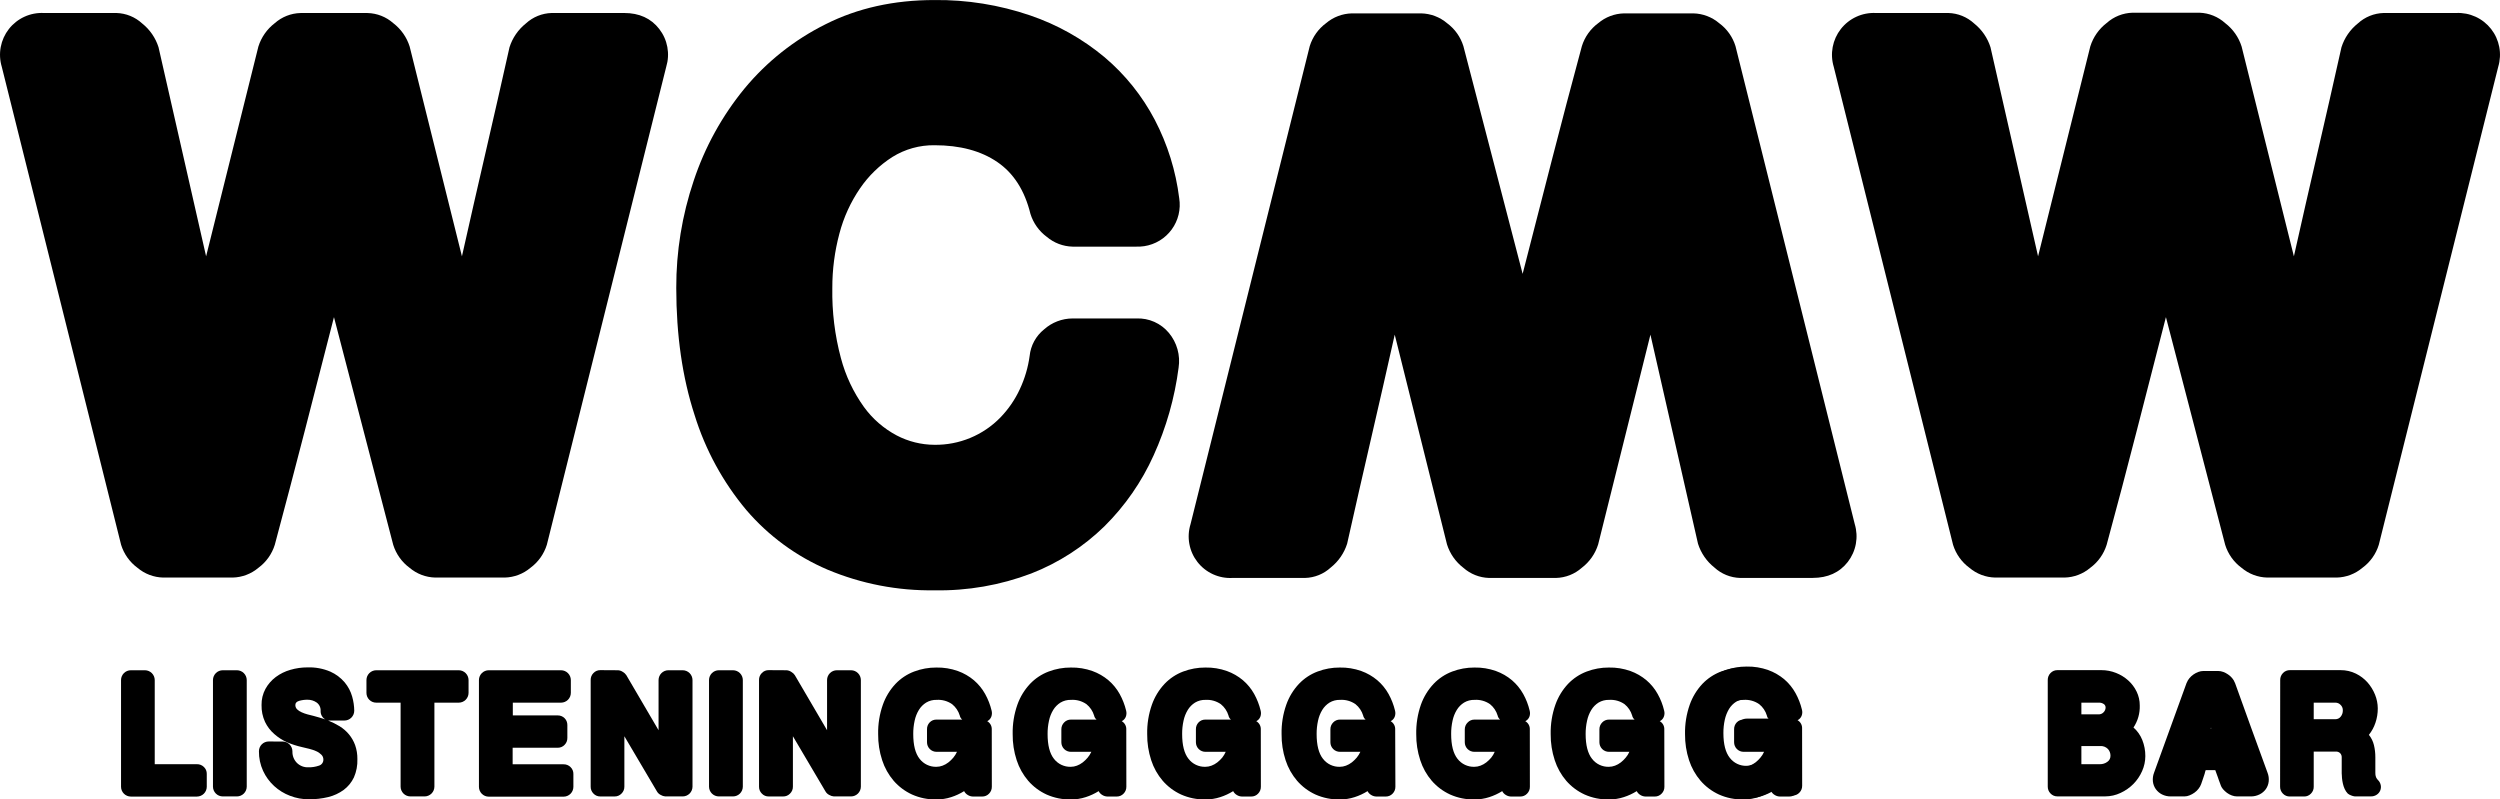 <svg width="4022" height="1286" viewBox="0 0 4022 1286" fill="none" xmlns="http://www.w3.org/2000/svg">
<g clip-path="url(#clip0_1_285)">
<path d="M187.319 20.91C202.688 21.348 217.381 27.32 228.696 37.728C241.089 47.59 250.263 60.92 255.048 76.016L331.579 412.372C345.67 355.528 359.687 299.282 373.629 243.634C387.571 187.985 401.587 131.739 415.679 74.895C420.38 59.943 429.583 46.807 442.03 37.279C453.471 27.14 468.124 21.363 483.407 20.966H591.336C606.621 21.354 621.277 27.132 632.713 37.279C645.16 46.807 654.363 59.943 659.064 74.895L743.164 412.372C755.723 356.313 768.488 300.253 781.458 244.194C794.428 188.135 807.174 132.076 819.695 76.016C824.499 60.929 833.669 47.604 846.047 37.728C857.382 27.317 872.094 21.345 887.48 20.91H1004.15C1028.49 20.91 1047.31 29.487 1060.61 46.641C1067.21 55.144 1071.68 65.105 1073.63 75.689C1075.58 86.272 1074.96 97.17 1071.83 107.466L879.743 876.487C875.125 891.312 865.893 904.275 853.391 913.486C841.781 923.3 827.158 928.84 811.958 929.183H700.329C685.146 928.841 670.541 923.3 658.952 913.486C646.451 904.275 637.218 891.312 632.601 876.487L537.287 510.196C521.477 572.085 505.797 633.134 490.248 693.341C474.698 753.549 458.645 814.597 442.086 876.487C437.469 891.312 428.236 904.275 415.735 913.486C404.125 923.3 389.501 928.84 374.302 929.183H262.561C247.378 928.841 232.772 923.3 221.184 913.486C208.665 904.291 199.428 891.322 194.832 876.487L2.86 107.466C-0.239 97.157 -0.818 86.256 1.17 75.678C3.159 65.099 7.657 55.152 14.287 46.672C20.917 38.192 29.485 31.427 39.273 26.944C49.06 22.461 59.78 20.392 70.532 20.91H187.319Z" fill="black"/>
<path d="M1339.04 463.33C1338.36 501.427 1343.02 539.43 1352.89 576.234C1360.36 604.424 1372.9 631.018 1389.89 654.717C1403.72 673.816 1421.75 689.486 1442.6 700.517C1461.37 710.346 1482.23 715.518 1503.43 715.597C1523.16 715.852 1542.73 712.086 1560.96 704.53C1579.19 696.974 1595.69 685.786 1609.45 671.647C1622.4 658.274 1633 642.807 1640.79 625.902C1648.68 609.023 1653.97 591.05 1656.49 572.59C1657.34 564.295 1659.82 556.251 1663.81 548.927C1667.79 541.602 1673.2 535.144 1679.7 529.929C1692.31 518.662 1708.6 512.4 1725.51 512.326H1828.39C1838.27 511.938 1848.11 513.829 1857.14 517.854C1866.17 521.879 1874.16 527.928 1880.48 535.535C1886.91 543.235 1891.63 552.216 1894.33 561.881C1897.03 571.547 1897.64 581.675 1896.12 591.594C1889.81 640.26 1876.3 687.719 1856.03 732.415C1836.86 775.055 1810.01 813.802 1776.81 846.72C1743.06 879.67 1703.02 905.485 1659.07 922.624C1609.34 941.518 1556.45 950.709 1503.26 949.701C1444.28 950.596 1385.75 939.278 1331.36 916.457C1281.11 894.975 1236.47 862.235 1200.89 820.764C1163.16 775.819 1134.8 723.785 1117.46 667.722C1097.84 607.515 1088.01 539.365 1087.97 463.274C1087.81 404.629 1097.28 346.355 1116.01 290.78C1133.94 236.746 1161.65 186.466 1197.75 142.447C1233.55 99.212 1278.01 63.959 1328.28 38.961C1379.74 13.025 1438.09 0.056 1503.32 0.056C1555.61 -0.499 1607.61 7.842 1657.11 24.722C1700.86 39.583 1741.5 62.389 1776.98 91.993C1810.21 120.086 1837.69 154.353 1857.88 192.9C1878.4 232.24 1891.69 274.943 1897.13 318.978C1898.52 327.742 1898.17 336.696 1896.09 345.323C1894.01 353.951 1890.24 362.081 1885 369.246C1879.76 376.411 1873.16 382.469 1865.57 387.07C1857.98 391.672 1849.56 394.727 1840.78 396.059C1836.62 396.666 1832.42 396.91 1828.22 396.788H1725.51C1710.33 396.419 1695.73 390.882 1684.13 381.091C1671.63 371.88 1662.4 358.917 1657.78 344.092C1648.55 306.42 1630.76 278.596 1604.4 260.62C1578.05 242.644 1544.41 233.655 1503.48 233.655C1479.57 233.331 1456.07 239.868 1435.76 252.491C1415.16 265.619 1397.45 282.782 1383.67 302.945C1368.47 325.14 1357.22 349.795 1350.42 375.822C1342.79 404.362 1338.96 433.787 1339.04 463.33Z" fill="black"/>
<path d="M3134.52 20.91C3149.91 21.335 3164.62 27.308 3175.95 37.728C3188.35 47.59 3197.52 60.92 3202.3 76.017L3278.84 412.372C3292.96 355.491 3306.98 299.151 3320.89 243.354C3334.79 187.556 3348.79 131.31 3362.88 74.615C3367.58 59.663 3376.78 46.527 3389.23 36.999C3400.69 26.755 3415.41 20.896 3430.78 20.462H3538.65C3553.98 21.012 3568.62 26.97 3579.97 37.28C3592.42 46.807 3601.62 59.944 3606.32 74.895L3690.42 412.372C3702.98 356.313 3715.74 300.254 3728.71 244.195C3741.68 188.135 3754.43 132.076 3766.95 76.017C3771.74 60.92 3780.91 47.59 3793.3 37.728C3804.64 27.317 3819.35 21.345 3834.74 20.91H3951.41C3962.17 20.383 3972.9 22.445 3982.69 26.924C3992.48 31.403 4001.06 38.167 4007.7 46.648C4014.33 55.13 4018.84 65.08 4020.83 75.663C4022.82 86.246 4022.24 97.153 4019.14 107.466L3827 876.487C3822.43 891.333 3813.18 904.309 3800.65 913.486C3789.06 923.309 3774.46 928.851 3759.27 929.183H3647.59C3632.4 928.841 3617.8 923.301 3606.21 913.486C3593.69 904.292 3584.45 891.323 3579.86 876.487L3484.54 510.196C3468.62 572.085 3452.94 633.134 3437.5 693.341C3422.07 753.549 3405.96 814.598 3389.17 876.487C3384.56 891.312 3375.33 904.275 3362.82 913.486C3351.24 923.301 3336.63 928.841 3321.45 929.183H3209.82C3194.63 928.841 3180.03 923.301 3168.44 913.486C3155.92 904.292 3146.68 891.323 3142.09 876.487L2950.12 107.466C2947.02 97.158 2946.44 86.257 2948.43 75.678C2950.42 65.1 2954.91 55.153 2961.54 46.672C2968.17 38.192 2976.74 31.427 2986.53 26.944C2996.32 22.461 3007.04 20.392 3017.79 20.91H3134.52Z" fill="black"/>
<path d="M2799.47 929.799C2784.1 929.361 2769.4 923.389 2758.09 912.981C2745.7 903.141 2736.52 889.829 2731.74 874.749L2655.21 538.393C2640.97 595.312 2626.95 651.558 2613.16 707.131C2599.36 762.705 2585.35 818.951 2571.11 875.87C2566.45 890.843 2557.24 903.992 2544.75 913.486C2533.32 923.633 2518.66 929.411 2503.38 929.799H2395.45C2380.25 929.326 2365.69 923.555 2354.3 913.486C2341.85 903.958 2332.65 890.822 2327.94 875.87L2243.84 538.393C2231.29 594.452 2218.52 650.512 2205.55 706.571C2192.58 762.63 2179.82 818.689 2167.26 874.749C2162.49 889.825 2153.34 903.138 2140.96 912.981C2129.65 923.423 2114.92 929.399 2099.53 929.799H1982.91C1972.13 930.393 1961.37 928.371 1951.55 923.905C1941.72 919.439 1933.12 912.662 1926.49 904.152C1919.85 895.642 1915.37 885.653 1913.43 875.037C1911.49 864.421 1912.15 853.493 1915.35 843.187L2107.1 74.222C2111.72 59.397 2120.95 46.434 2133.45 37.223C2145.06 27.409 2159.68 21.869 2174.88 21.526H2286.51C2301.71 21.869 2316.33 27.409 2327.94 37.223C2340.46 46.417 2349.7 59.386 2354.3 74.222L2449.61 440.57C2465.5 378.68 2481.18 317.613 2496.65 257.368C2512.12 197.123 2528.22 136.074 2544.92 74.222C2549.54 59.397 2558.77 46.434 2571.27 37.223C2582.88 27.409 2597.51 21.869 2612.71 21.526H2724.34C2739.52 21.868 2754.13 27.409 2765.71 37.223C2778.25 46.401 2787.49 59.376 2792.06 74.222L2983.93 843.187C2987.04 853.495 2987.65 864.397 2985.7 874.986C2983.75 885.576 2979.29 895.546 2972.71 904.068C2959.37 921.147 2940.53 929.705 2916.2 929.743L2799.47 929.799Z" fill="black"/>
<path d="M233.238 1078.3C237.388 1078.34 241.355 1080.01 244.29 1082.95C247.224 1085.88 248.892 1089.85 248.936 1094V1229.44H316.777C318.848 1229.38 320.909 1229.74 322.836 1230.51C324.763 1231.27 326.516 1232.41 327.99 1233.87C329.515 1235.3 330.717 1237.04 331.52 1238.97C332.322 1240.9 332.705 1242.99 332.644 1245.08V1265.82C332.6 1269.97 330.932 1273.94 327.997 1276.87C325.063 1279.8 321.095 1281.47 316.945 1281.52H210.418C206.264 1281.49 202.288 1279.82 199.35 1276.89C196.412 1273.95 194.749 1269.97 194.72 1265.82V1094C194.749 1089.84 196.412 1085.87 199.35 1082.93C202.288 1079.99 206.264 1078.33 210.418 1078.3H233.238Z" fill="black"/>
<path d="M381.253 1078.3C385.403 1078.34 389.371 1080.01 392.305 1082.95C395.24 1085.88 396.908 1089.85 396.952 1094V1265.59C396.908 1269.74 395.24 1273.71 392.305 1276.65C389.371 1279.58 385.403 1281.25 381.253 1281.29H358.322C354.167 1281.26 350.191 1279.6 347.254 1276.66C344.316 1273.72 342.652 1269.75 342.623 1265.59V1094C342.652 1089.84 344.316 1085.87 347.254 1082.93C350.191 1079.99 354.167 1078.33 358.322 1078.3H381.253Z" fill="black"/>
<path d="M454.981 1193C459.135 1193.09 463.088 1194.81 465.984 1197.79C468.88 1200.76 470.486 1204.76 470.456 1208.92C470.345 1212.27 470.909 1215.61 472.113 1218.74C473.316 1221.87 475.136 1224.72 477.464 1227.14C479.908 1229.6 482.843 1231.53 486.079 1232.78C489.315 1234.04 492.779 1234.6 496.246 1234.43C501.965 1234.55 507.661 1233.66 513.066 1231.79C515.21 1231.18 517.084 1229.86 518.386 1228.05C519.688 1226.24 520.342 1224.04 520.243 1221.81C520.252 1220.38 519.968 1218.96 519.409 1217.64C518.85 1216.32 518.027 1215.12 516.991 1214.13C514.626 1211.76 511.828 1209.85 508.749 1208.53C505.133 1206.92 501.38 1205.65 497.536 1204.71C493.555 1203.71 489.743 1202.81 486.323 1202.02C477.972 1200.18 469.808 1197.57 461.934 1194.23C454.405 1190.85 447.43 1186.35 441.245 1180.89C435.011 1175.49 429.954 1168.87 426.387 1161.44C422.468 1152.9 420.55 1143.58 420.781 1134.19C420.607 1125.16 422.77 1116.24 427.06 1108.29C431.163 1100.84 436.801 1094.34 443.6 1089.23C450.674 1083.96 458.655 1080.03 467.148 1077.63C476.123 1074.99 485.434 1073.67 494.789 1073.7C507.383 1073.27 519.92 1075.6 531.512 1080.54C540.417 1084.53 548.311 1090.47 554.612 1097.92C560.14 1104.57 564.209 1112.3 566.554 1120.63C568.697 1128.06 569.829 1135.76 569.918 1143.5C569.874 1147.65 568.206 1151.61 565.272 1154.55C562.337 1157.48 558.369 1159.15 554.219 1159.19H531.232C530.114 1159.31 528.986 1159.31 527.868 1159.19C534.282 1161.74 540.471 1164.81 546.37 1168.39C552.025 1171.87 557.08 1176.24 561.34 1181.34C565.635 1186.52 569.01 1192.4 571.32 1198.72C573.84 1205.92 575.073 1213.51 574.964 1221.14C575.345 1231.3 573.429 1241.42 569.357 1250.74C565.586 1258.66 559.949 1265.55 552.93 1270.81C545.497 1276.22 537.078 1280.12 528.148 1282.3C517.871 1284.79 507.325 1285.99 496.751 1285.89C486.434 1285.93 476.201 1284.02 466.587 1280.28C457.165 1276.72 448.507 1271.39 441.077 1264.59C433.593 1257.74 427.55 1249.47 423.304 1240.26C418.731 1230.31 416.433 1219.47 416.576 1208.53C416.59 1204.37 418.251 1200.4 421.193 1197.46C424.136 1194.53 428.12 1192.89 432.274 1192.89L454.981 1193ZM504.6 1151.79L513.963 1154.43C517.047 1155.27 520.187 1156.28 523.383 1157.4C520.974 1156.03 518.992 1154.03 517.655 1151.6C516.319 1149.18 515.682 1146.43 515.814 1143.67C515.965 1141.05 515.453 1138.44 514.326 1136.08C513.198 1133.72 511.492 1131.68 509.366 1130.16C505.083 1127.21 499.989 1125.66 494.789 1125.73C490.24 1125.66 485.706 1126.27 481.333 1127.52C477.184 1128.75 475.165 1130.94 475.165 1134.14C475.124 1135.43 475.352 1136.73 475.834 1137.93C476.317 1139.14 477.043 1140.23 477.969 1141.14C480.03 1143.14 482.444 1144.74 485.089 1145.85C488.17 1147.24 491.357 1148.39 494.62 1149.27L504.6 1151.79Z" fill="black"/>
<path d="M738.118 1078.3C742.268 1078.34 746.235 1080.01 749.17 1082.95C752.105 1085.88 753.773 1089.85 753.816 1094V1114.74C753.787 1118.89 752.124 1122.87 749.186 1125.81C746.248 1128.74 742.272 1130.41 738.118 1130.44H698.871V1265.59C698.827 1269.74 697.159 1273.71 694.225 1276.65C691.29 1279.58 687.322 1281.25 683.172 1281.29H660.185C656.031 1281.26 652.055 1279.6 649.117 1276.66C646.179 1273.72 644.516 1269.75 644.486 1265.59V1130.44H605.24C601.076 1130.44 597.083 1128.78 594.139 1125.84C591.195 1122.89 589.541 1118.9 589.541 1114.74V1094C589.57 1089.84 591.234 1085.87 594.172 1082.93C597.109 1079.99 601.085 1078.33 605.24 1078.3H738.118Z" fill="black"/>
<path d="M902.674 1078.3C906.824 1078.34 910.791 1080.01 913.726 1082.95C916.66 1085.88 918.328 1089.85 918.372 1094V1114.74C918.343 1118.89 916.68 1122.87 913.742 1125.81C910.804 1128.74 906.828 1130.41 902.674 1130.44H825.021V1150.95H897.347C899.378 1150.93 901.393 1151.31 903.274 1152.08C905.155 1152.85 906.864 1153.98 908.3 1155.42C909.736 1156.85 910.871 1158.56 911.638 1160.44C912.405 1162.32 912.788 1164.34 912.766 1166.37V1187.11C912.811 1189.19 912.437 1191.25 911.667 1193.18C910.896 1195.1 909.744 1196.85 908.28 1198.32C906.846 1199.85 905.106 1201.05 903.173 1201.85C901.24 1202.65 899.159 1203.04 897.067 1202.98H824.741V1229.6H906.598C908.669 1229.55 910.731 1229.91 912.658 1230.67C914.585 1231.43 916.338 1232.58 917.812 1234.03C919.336 1235.47 920.539 1237.21 921.341 1239.14C922.143 1241.07 922.526 1243.15 922.465 1245.25V1265.99C922.421 1270.14 920.753 1274.1 917.819 1277.04C914.884 1279.97 910.916 1281.64 906.766 1281.68H786.223C782.069 1281.65 778.093 1279.99 775.155 1277.05C772.217 1274.12 770.554 1270.14 770.524 1265.99V1094C770.554 1089.84 772.217 1085.87 775.155 1082.93C778.093 1079.99 782.069 1078.33 786.223 1078.3H902.674Z" fill="black"/>
<path d="M994.343 1078.3C997.102 1078.48 999.759 1079.41 1002.02 1080.99C1004.28 1082.26 1006.2 1084.05 1007.63 1086.21L1059.49 1174.78V1094C1059.52 1089.84 1061.19 1085.87 1064.12 1082.93C1067.06 1079.99 1071.04 1078.33 1075.19 1078.3H1098.4C1102.55 1078.34 1106.52 1080.01 1109.46 1082.95C1112.39 1085.88 1114.06 1089.85 1114.1 1094V1265.59C1114.06 1269.74 1112.39 1273.71 1109.46 1276.65C1106.52 1279.58 1102.55 1281.25 1098.4 1281.29H1070.37C1067.73 1281.09 1065.17 1280.26 1062.91 1278.88C1060.4 1277.65 1058.31 1275.7 1056.91 1273.28L1004.49 1184.48V1265.48C1004.53 1267.57 1004.14 1269.64 1003.35 1271.56C1002.56 1273.49 1001.38 1275.24 999.894 1276.69C998.453 1278.21 996.711 1279.41 994.78 1280.21C992.849 1281.01 990.771 1281.4 988.68 1281.35H965.693C963.646 1281.38 961.616 1280.98 959.733 1280.18C957.85 1279.38 956.156 1278.19 954.76 1276.69C953.286 1275.23 952.127 1273.48 951.355 1271.55C950.584 1269.63 950.216 1267.56 950.275 1265.48V1094C950.216 1091.92 950.584 1089.86 951.355 1087.93C952.127 1086 953.286 1084.25 954.76 1082.79C956.156 1081.29 957.85 1080.1 959.733 1079.3C961.616 1078.5 963.646 1078.1 965.693 1078.13L994.343 1078.3Z" fill="black"/>
<path d="M1179.36 1078.3C1183.51 1078.34 1187.48 1080.01 1190.42 1082.95C1193.35 1085.88 1195.02 1089.85 1195.06 1094V1265.59C1195.02 1269.74 1193.35 1273.71 1190.42 1276.65C1187.48 1279.58 1183.51 1281.25 1179.36 1281.29H1156.38C1152.22 1281.26 1148.25 1279.6 1145.31 1276.66C1142.37 1273.72 1140.71 1269.75 1140.68 1265.59V1094C1140.71 1089.84 1142.37 1085.87 1145.31 1082.93C1148.25 1079.99 1152.22 1078.33 1156.38 1078.3H1179.36Z" fill="black"/>
<path d="M1265.43 1078.3C1268.18 1078.48 1270.84 1079.41 1273.11 1080.99C1275.36 1082.26 1277.29 1084.04 1278.71 1086.2L1330.58 1174.78V1094C1330.6 1089.84 1332.27 1085.87 1335.21 1082.93C1338.14 1079.99 1342.12 1078.33 1346.27 1078.3H1369.26C1373.41 1078.34 1377.38 1080.01 1380.31 1082.95C1383.25 1085.88 1384.92 1089.85 1384.96 1094V1265.59C1384.92 1269.74 1383.25 1273.71 1380.31 1276.64C1377.38 1279.58 1373.41 1281.25 1369.26 1281.29H1341.51C1338.87 1281.09 1336.31 1280.26 1334.05 1278.88C1331.54 1277.65 1329.45 1275.7 1328.05 1273.27L1275.63 1184.48V1265.48C1275.67 1267.57 1275.28 1269.63 1274.49 1271.56C1273.7 1273.49 1272.52 1275.24 1271.03 1276.69C1269.59 1278.21 1267.85 1279.41 1265.92 1280.21C1263.99 1281.01 1261.91 1281.4 1259.82 1281.35H1236.83C1234.74 1281.42 1232.65 1281.04 1230.72 1280.24C1228.79 1279.44 1227.05 1278.23 1225.62 1276.69C1224.14 1275.23 1222.99 1273.48 1222.21 1271.55C1221.44 1269.62 1221.07 1267.56 1221.13 1265.48V1094C1221.07 1091.92 1221.44 1089.85 1222.21 1087.93C1222.99 1086 1224.14 1084.25 1225.62 1082.78C1227.05 1081.25 1228.79 1080.04 1230.72 1079.24C1232.65 1078.44 1234.74 1078.06 1236.83 1078.13L1265.43 1078.3Z" fill="black"/>
<path d="M1595.66 1265.59C1595.7 1267.67 1595.33 1269.73 1594.56 1271.66C1593.79 1273.58 1592.64 1275.34 1591.17 1276.81C1589.77 1278.3 1588.08 1279.48 1586.19 1280.28C1584.31 1281.08 1582.28 1281.48 1580.24 1281.46H1565.1C1562.26 1281.38 1559.49 1280.55 1557.08 1279.05C1554.51 1277.59 1552.42 1275.41 1551.08 1272.77C1544.59 1276.83 1537.63 1280.07 1530.34 1282.41C1522.65 1284.93 1514.6 1286.19 1506.51 1286.17C1493 1286.42 1479.61 1283.71 1467.27 1278.21C1456.01 1273.05 1445.98 1265.56 1437.83 1256.23C1429.48 1246.49 1423.16 1235.19 1419.22 1222.99C1414.79 1209.46 1412.62 1195.29 1412.77 1181.06C1412.44 1164.96 1415 1148.93 1420.34 1133.74C1424.74 1121.23 1431.71 1109.77 1440.8 1100.11C1449.14 1091.38 1459.34 1084.64 1470.63 1080.38C1482.06 1076.05 1494.18 1073.86 1506.4 1073.93C1518.17 1073.7 1529.89 1075.6 1540.99 1079.53C1550.47 1082.93 1559.26 1088 1566.95 1094.5C1574.18 1100.71 1580.25 1108.15 1584.89 1116.48C1589.53 1124.85 1593.02 1133.8 1595.27 1143.11C1596.19 1146.5 1596 1150.1 1594.7 1153.36C1593.45 1156.36 1591.16 1158.81 1588.26 1160.26C1590.56 1161.58 1592.46 1163.51 1593.74 1165.83C1595.03 1168.15 1595.65 1170.78 1595.55 1173.43L1595.66 1265.59ZM1495.58 1162.28C1497.01 1160.75 1498.75 1159.55 1500.68 1158.76C1502.62 1157.97 1504.7 1157.6 1506.79 1157.68H1548C1545.98 1156.04 1544.59 1153.74 1544.08 1151.18C1541.9 1143.97 1537.6 1137.58 1531.74 1132.85C1524.44 1127.79 1515.65 1125.36 1506.79 1125.95C1500.88 1125.78 1495.05 1127.3 1489.97 1130.32C1485.22 1133.29 1481.23 1137.32 1478.31 1142.1C1475.05 1147.46 1472.74 1153.33 1471.47 1159.47C1469.92 1166.51 1469.17 1173.69 1469.23 1180.89C1469.23 1198.83 1472.59 1212.11 1479.43 1220.75C1482.6 1224.88 1486.71 1228.21 1491.42 1230.45C1496.13 1232.69 1501.3 1233.79 1506.51 1233.64C1509.9 1233.63 1513.27 1233 1516.44 1231.79C1519.76 1230.54 1522.87 1228.8 1525.69 1226.63C1528.61 1224.33 1531.3 1221.74 1533.7 1218.9C1536.07 1216.05 1538.05 1212.9 1539.59 1209.54H1506.79C1504.76 1209.55 1502.75 1209.16 1500.87 1208.39C1499 1207.62 1497.29 1206.49 1495.86 1205.05C1494.42 1203.62 1493.29 1201.91 1492.52 1200.04C1491.75 1198.16 1491.36 1196.15 1491.37 1194.12V1173.38C1491.3 1171.34 1491.63 1169.31 1492.35 1167.4C1493.07 1165.5 1494.17 1163.75 1495.58 1162.28Z" fill="black"/>
<path d="M1812.08 1265.59C1812.12 1267.67 1811.75 1269.73 1810.98 1271.66C1810.21 1273.58 1809.05 1275.34 1807.59 1276.81C1806.19 1278.3 1804.49 1279.48 1802.61 1280.28C1800.73 1281.08 1798.7 1281.48 1796.66 1281.46H1781.52C1778.68 1281.38 1775.91 1280.55 1773.5 1279.05C1770.93 1277.59 1768.84 1275.41 1767.5 1272.77C1761.01 1276.83 1754.04 1280.07 1746.76 1282.41C1739.07 1284.93 1731.02 1286.19 1722.93 1286.17C1709.42 1286.42 1696.02 1283.71 1683.68 1278.21C1672.43 1273.05 1662.39 1265.56 1654.25 1256.23C1645.9 1246.49 1639.58 1235.19 1635.63 1222.99C1631.21 1209.46 1629.03 1195.29 1629.19 1181.06C1628.86 1164.96 1631.42 1148.93 1636.76 1133.74C1641.16 1121.23 1648.13 1109.77 1657.22 1100.11C1665.56 1091.38 1675.75 1084.64 1687.05 1080.38C1698.47 1076.05 1710.6 1073.86 1722.82 1073.93C1734.59 1073.7 1746.31 1075.6 1757.41 1079.53C1766.89 1082.93 1775.68 1088 1783.37 1094.5C1790.6 1100.71 1796.67 1108.15 1801.31 1116.48C1805.95 1124.85 1809.44 1133.8 1811.68 1143.11C1812.61 1146.5 1812.41 1150.1 1811.12 1153.36C1809.87 1156.36 1807.58 1158.81 1804.67 1160.26C1806.98 1161.58 1808.88 1163.51 1810.16 1165.83C1811.45 1168.15 1812.07 1170.78 1811.96 1173.43L1812.08 1265.59ZM1712 1162.28C1713.4 1160.79 1715.09 1159.61 1716.97 1158.82C1718.86 1158.03 1720.89 1157.64 1722.93 1157.68H1764.14C1762.11 1156.04 1760.73 1153.74 1760.21 1151.18C1758.04 1143.97 1753.74 1137.58 1747.88 1132.85C1740.58 1127.79 1731.79 1125.36 1722.93 1125.95C1717.02 1125.78 1711.19 1127.3 1706.11 1130.32C1701.36 1133.29 1697.37 1137.32 1694.45 1142.1C1691.19 1147.46 1688.88 1153.33 1687.61 1159.47C1686.06 1166.51 1685.31 1173.69 1685.37 1180.89C1685.37 1198.83 1688.73 1212.11 1695.57 1220.75C1698.74 1224.88 1702.85 1228.21 1707.56 1230.45C1712.27 1232.69 1717.44 1233.79 1722.65 1233.64C1726.04 1233.63 1729.4 1233 1732.57 1231.79C1735.89 1230.54 1739.01 1228.8 1741.82 1226.63C1744.75 1224.33 1747.44 1221.74 1749.84 1218.9C1752.21 1216.05 1754.18 1212.9 1755.73 1209.54H1722.93C1720.9 1209.55 1718.89 1209.16 1717.01 1208.39C1715.13 1207.62 1713.43 1206.49 1711.99 1205.05C1710.56 1203.62 1709.42 1201.91 1708.65 1200.04C1707.88 1198.16 1707.5 1196.15 1707.51 1194.12V1173.38C1707.47 1171.32 1707.85 1169.28 1708.62 1167.37C1709.39 1165.46 1710.54 1163.73 1712 1162.28Z" fill="black"/>
<path d="M2028.49 1265.59C2028.54 1267.67 2028.16 1269.73 2027.39 1271.66C2026.62 1273.58 2025.47 1275.34 2024.01 1276.81C2022.61 1278.3 2020.91 1279.48 2019.03 1280.28C2017.15 1281.08 2015.12 1281.48 2013.07 1281.46H1997.94C1995.1 1281.38 1992.33 1280.55 1989.92 1279.05C1987.34 1277.59 1985.26 1275.41 1983.92 1272.77C1977.43 1276.83 1970.46 1280.07 1963.18 1282.41C1955.48 1284.93 1947.44 1286.19 1939.35 1286.17C1925.84 1286.42 1912.44 1283.71 1900.1 1278.21C1888.84 1273.05 1878.81 1265.56 1870.67 1256.23C1862.32 1246.49 1855.99 1235.19 1852.05 1222.99C1847.63 1209.46 1845.45 1195.29 1845.6 1181.06C1845.27 1164.96 1847.84 1148.93 1853.17 1133.74C1857.58 1121.23 1864.55 1109.77 1873.64 1100.11C1881.98 1091.38 1892.17 1084.64 1903.46 1080.38C1914.89 1076.05 1927.02 1073.86 1939.23 1073.93C1951.01 1073.7 1962.73 1075.6 1973.83 1079.53C1983.31 1082.93 1992.1 1088 1999.79 1094.5C2007.02 1100.71 2013.09 1108.15 2017.73 1116.48C2022.37 1124.85 2025.85 1133.8 2028.1 1143.11C2029.03 1146.5 2028.83 1150.1 2027.54 1153.36C2026.29 1156.36 2024 1158.81 2021.09 1160.26C2023.4 1161.58 2025.29 1163.51 2026.58 1165.83C2027.86 1168.15 2028.49 1170.78 2028.38 1173.43L2028.49 1265.59ZM1928.19 1162.28C1929.59 1160.79 1931.28 1159.61 1933.17 1158.82C1935.05 1158.03 1937.08 1157.64 1939.12 1157.68H1980.33C1978.31 1156.04 1976.92 1153.74 1976.41 1151.18C1974.23 1143.97 1969.93 1137.58 1964.07 1132.85C1956.85 1127.85 1948.17 1125.43 1939.4 1125.95C1933.49 1125.78 1927.66 1127.3 1922.58 1130.32C1917.83 1133.29 1913.84 1137.32 1910.92 1142.1C1907.67 1147.46 1905.35 1153.33 1904.08 1159.47C1902.53 1166.51 1901.78 1173.69 1901.84 1180.89C1901.84 1198.83 1905.2 1212.11 1912.04 1220.75C1915.21 1224.88 1919.32 1228.21 1924.03 1230.45C1928.74 1232.69 1933.91 1233.79 1939.12 1233.64C1942.52 1233.63 1945.88 1233 1949.05 1231.79C1952.37 1230.54 1955.49 1228.8 1958.3 1226.63C1961.23 1224.33 1963.91 1221.74 1966.31 1218.9C1968.58 1216.03 1970.46 1212.89 1971.92 1209.54H1939.4C1937.37 1209.55 1935.36 1209.16 1933.48 1208.39C1931.61 1207.62 1929.9 1206.49 1928.47 1205.05C1927.03 1203.62 1925.9 1201.91 1925.13 1200.04C1924.36 1198.16 1923.97 1196.15 1923.98 1194.12V1173.38C1923.91 1171.34 1924.24 1169.31 1924.96 1167.4C1925.68 1165.5 1926.78 1163.75 1928.19 1162.28Z" fill="black"/>
<path d="M2244.91 1265.59C2244.96 1267.67 2244.58 1269.73 2243.81 1271.66C2243.04 1273.58 2241.89 1275.34 2240.43 1276.81C2239.02 1278.3 2237.33 1279.48 2235.45 1280.28C2233.56 1281.08 2231.54 1281.48 2229.49 1281.46H2214.13C2211.29 1281.38 2208.52 1280.55 2206.11 1279.05C2203.54 1277.59 2201.45 1275.41 2200.11 1272.77C2193.62 1276.83 2186.65 1280.07 2179.37 1282.41C2171.68 1284.93 2163.63 1286.19 2155.54 1286.17C2142.03 1286.42 2128.63 1283.71 2116.29 1278.21C2105.04 1273.05 2095 1265.56 2086.86 1256.23C2078.51 1246.49 2072.19 1235.19 2068.24 1222.99C2063.82 1209.46 2061.64 1195.29 2061.8 1181.06C2061.47 1164.96 2064.03 1148.93 2069.37 1133.74C2073.77 1121.23 2080.74 1109.77 2089.83 1100.11C2098.17 1091.38 2108.36 1084.64 2119.66 1080.38C2131.08 1076.05 2143.21 1073.86 2155.43 1073.93C2167.2 1073.7 2178.92 1075.6 2190.02 1079.53C2199.5 1082.93 2208.29 1088 2215.98 1094.5C2223.21 1100.71 2229.28 1108.15 2233.92 1116.48C2238.56 1124.85 2242.05 1133.8 2244.29 1143.11C2245.22 1146.5 2245.02 1150.1 2243.73 1153.36C2242.48 1156.36 2240.19 1158.81 2237.29 1160.26C2239.59 1161.58 2241.49 1163.51 2242.77 1165.83C2244.06 1168.15 2244.68 1170.78 2244.57 1173.43L2244.91 1265.59ZM2144.83 1162.28C2146.23 1160.79 2147.93 1159.61 2149.81 1158.82C2151.69 1158.03 2153.72 1157.64 2155.76 1157.68H2196.97C2194.95 1156.04 2193.56 1153.74 2193.05 1151.18C2190.87 1143.97 2186.57 1137.58 2180.71 1132.85C2173.42 1127.79 2164.62 1125.36 2155.76 1125.95C2149.86 1125.78 2144.02 1127.3 2138.94 1130.32C2134.19 1133.29 2130.2 1137.32 2127.28 1142.1C2124.03 1147.46 2121.71 1153.33 2120.44 1159.47C2118.9 1166.51 2118.14 1173.69 2118.2 1180.89C2118.2 1198.83 2121.56 1212.11 2128.4 1220.75C2131.58 1224.88 2135.69 1228.21 2140.39 1230.45C2145.1 1232.69 2150.27 1233.79 2155.48 1233.64C2158.88 1233.63 2162.24 1233 2165.41 1231.79C2168.73 1230.54 2171.85 1228.8 2174.66 1226.63C2177.59 1224.33 2180.27 1221.74 2182.68 1218.9C2185.04 1216.05 2187.02 1212.9 2188.56 1209.54H2155.76C2153.74 1209.55 2151.72 1209.16 2149.85 1208.39C2147.97 1207.62 2146.26 1206.49 2144.83 1205.05C2143.39 1203.62 2142.26 1201.91 2141.49 1200.04C2140.72 1198.16 2140.33 1196.15 2140.35 1194.12V1173.38C2140.31 1171.32 2140.68 1169.28 2141.45 1167.37C2142.22 1165.46 2143.37 1163.73 2144.83 1162.28Z" fill="black"/>
<path d="M2461.27 1265.59C2461.33 1267.67 2460.96 1269.74 2460.19 1271.67C2459.42 1273.59 2458.26 1275.34 2456.79 1276.81C2455.39 1278.3 2453.7 1279.49 2451.81 1280.29C2449.93 1281.09 2447.9 1281.49 2445.85 1281.46H2430.77C2427.93 1281.38 2425.16 1280.55 2422.75 1279.05C2420.18 1277.59 2418.09 1275.41 2416.76 1272.77C2410.26 1276.82 2403.29 1280.06 2396.01 1282.41C2388.32 1284.93 2380.27 1286.19 2372.18 1286.17C2358.67 1286.43 2345.27 1283.71 2332.94 1278.21C2321.68 1273.05 2311.65 1265.56 2303.5 1256.23C2295.15 1246.49 2288.83 1235.19 2284.89 1222.99C2280.46 1209.46 2278.29 1195.29 2278.44 1181.06C2278.11 1164.97 2280.66 1148.94 2285.95 1133.74C2290.39 1121.23 2297.38 1109.78 2306.47 1100.11C2314.81 1091.38 2325.01 1084.64 2336.3 1080.38C2347.73 1076.05 2359.85 1073.86 2372.07 1073.93C2383.84 1073.7 2395.56 1075.6 2406.66 1079.53C2416.14 1082.93 2424.93 1088 2432.62 1094.5C2439.84 1100.73 2445.91 1108.16 2450.56 1116.48C2455.21 1124.84 2458.68 1133.8 2460.88 1143.11C2461.85 1146.49 2461.68 1150.1 2460.38 1153.36C2459.12 1156.38 2456.8 1158.83 2453.87 1160.26C2456.18 1161.57 2458.09 1163.49 2459.37 1165.82C2460.66 1168.14 2461.28 1170.78 2461.16 1173.43L2461.27 1265.59ZM2361.25 1162.28C2362.65 1160.79 2364.34 1159.61 2366.23 1158.82C2368.11 1158.03 2370.14 1157.64 2372.18 1157.68H2413.34C2411.34 1156.01 2409.96 1153.72 2409.41 1151.18C2407.27 1143.96 2402.99 1137.57 2397.13 1132.85C2389.83 1127.79 2381.04 1125.36 2372.18 1125.95C2366.27 1125.78 2360.44 1127.3 2355.36 1130.32C2350.61 1133.29 2346.62 1137.32 2343.7 1142.1C2340.44 1147.46 2338.13 1153.33 2336.86 1159.47C2335.31 1166.51 2334.56 1173.69 2334.62 1180.89C2334.62 1198.83 2337.98 1212.11 2344.82 1220.75C2347.99 1224.88 2352.1 1228.21 2356.81 1230.45C2361.52 1232.69 2366.69 1233.79 2371.9 1233.64C2375.29 1233.63 2378.66 1233 2381.83 1231.79C2385.15 1230.54 2388.26 1228.8 2391.08 1226.63C2394 1224.33 2396.69 1221.74 2399.09 1218.9C2401.38 1216.05 2403.27 1212.9 2404.7 1209.54H2371.96C2369.93 1209.55 2367.92 1209.16 2366.04 1208.39C2364.16 1207.62 2362.46 1206.49 2361.02 1205.05C2359.59 1203.62 2358.45 1201.91 2357.68 1200.04C2356.91 1198.16 2356.52 1196.15 2356.54 1194.12V1173.38C2356.53 1171.3 2356.94 1169.25 2357.75 1167.34C2358.56 1165.43 2359.75 1163.71 2361.25 1162.28Z" fill="black"/>
<path d="M2677.69 1265.59C2677.75 1267.67 2677.38 1269.74 2676.61 1271.67C2675.84 1273.59 2674.68 1275.34 2673.2 1276.81C2671.81 1278.3 2670.11 1279.49 2668.23 1280.29C2666.35 1281.09 2664.32 1281.49 2662.27 1281.46H2647.19C2644.35 1281.38 2641.58 1280.55 2639.17 1279.05C2636.6 1277.59 2634.51 1275.41 2633.17 1272.77C2626.66 1276.83 2619.67 1280.07 2612.37 1282.41C2604.68 1284.93 2596.64 1286.2 2588.54 1286.17C2575.03 1286.43 2561.63 1283.72 2549.3 1278.21C2538.04 1273.05 2528.01 1265.56 2519.86 1256.23C2511.52 1246.49 2505.19 1235.19 2501.25 1222.99C2496.81 1209.46 2494.61 1195.3 2494.74 1181.06C2494.41 1164.96 2496.98 1148.93 2502.31 1133.74C2506.73 1121.24 2513.7 1109.78 2522.78 1100.11C2531.15 1091.39 2541.36 1084.65 2552.66 1080.37C2564.07 1076.05 2576.17 1073.86 2588.37 1073.93C2600.17 1073.7 2611.9 1075.6 2623.02 1079.53C2632.48 1082.94 2641.26 1088 2648.93 1094.5C2656.17 1100.7 2662.25 1108.14 2666.87 1116.48C2671.56 1124.82 2675.05 1133.79 2677.24 1143.1C2678.22 1146.49 2678.03 1150.11 2676.68 1153.36C2675.46 1156.38 2673.16 1158.84 2670.23 1160.26C2672.54 1161.57 2674.45 1163.49 2675.73 1165.82C2677.02 1168.14 2677.64 1170.78 2677.52 1173.43L2677.69 1265.59ZM2577.61 1162.28C2579.01 1160.8 2580.71 1159.62 2582.59 1158.83C2584.48 1158.04 2586.5 1157.65 2588.54 1157.68H2629.75C2627.73 1156.04 2626.34 1153.74 2625.83 1151.18C2623.69 1143.96 2619.41 1137.57 2613.55 1132.85C2606.24 1127.78 2597.42 1125.35 2588.54 1125.95C2582.64 1125.79 2576.8 1127.31 2571.72 1130.32C2567 1133.31 2563.03 1137.33 2560.12 1142.1C2556.86 1147.46 2554.55 1153.33 2553.28 1159.47C2551.71 1166.5 2550.94 1173.69 2550.98 1180.89C2550.98 1198.83 2554.4 1212.11 2561.24 1220.75C2564.41 1224.88 2568.52 1228.21 2573.23 1230.45C2577.93 1232.69 2583.11 1233.79 2588.32 1233.64C2591.71 1233.63 2595.07 1233 2598.24 1231.79C2601.56 1230.54 2604.68 1228.8 2607.49 1226.63C2610.42 1224.35 2613.08 1221.75 2615.45 1218.9C2617.86 1216.08 2619.84 1212.92 2621.34 1209.54H2588.54C2586.51 1209.55 2584.5 1209.16 2582.62 1208.39C2580.75 1207.62 2579.04 1206.49 2577.61 1205.05C2576.17 1203.62 2575.04 1201.91 2574.27 1200.04C2573.5 1198.16 2573.11 1196.15 2573.12 1194.12V1173.38C2573.1 1171.32 2573.48 1169.28 2574.25 1167.38C2575.02 1165.47 2576.16 1163.74 2577.61 1162.28Z" fill="black"/>
<path d="M2894.11 1265.59C2894.17 1267.67 2893.8 1269.74 2893.03 1271.67C2892.25 1273.59 2891.1 1275.34 2889.62 1276.81C2888.19 1278.34 2886.45 1279.55 2884.52 1280.35C2882.59 1281.15 2880.5 1281.53 2878.41 1281.46H2863.27C2860.45 1281.38 2857.7 1280.54 2855.31 1279.05C2852.73 1277.58 2850.63 1275.4 2849.25 1272.77C2842.77 1276.84 2835.8 1280.08 2828.51 1282.41C2820.82 1284.93 2812.77 1286.2 2804.68 1286.17C2791.17 1286.43 2777.77 1283.72 2765.43 1278.21C2754.18 1273.05 2744.14 1265.56 2736 1256.23C2727.65 1246.48 2721.31 1235.19 2717.33 1222.99C2712.93 1209.45 2710.76 1195.29 2710.88 1181.06C2710.55 1164.96 2713.12 1148.93 2718.45 1133.74C2722.87 1121.24 2729.84 1109.78 2738.91 1100.11C2747.29 1091.39 2757.49 1084.65 2768.8 1080.37C2780.21 1076.05 2792.31 1073.86 2804.51 1073.93C2816.3 1073.7 2828.04 1075.6 2839.16 1079.53C2848.62 1082.94 2857.39 1088 2865.06 1094.5C2872.31 1100.7 2878.38 1108.14 2883.01 1116.48C2887.67 1124.83 2891.16 1133.79 2893.38 1143.1C2894.36 1146.49 2894.16 1150.11 2892.82 1153.36C2891.6 1156.38 2889.3 1158.84 2886.37 1160.26C2888.68 1161.57 2890.59 1163.49 2891.87 1165.82C2893.16 1168.14 2893.78 1170.78 2893.66 1173.43L2894.11 1265.59ZM2794.03 1162.28C2795.46 1160.76 2797.21 1159.57 2799.14 1158.77C2801.07 1157.98 2803.15 1157.61 2805.24 1157.68H2846.45C2844.42 1156.04 2843.04 1153.74 2842.53 1151.18C2840.39 1143.95 2836.08 1137.55 2830.19 1132.85C2822.89 1127.79 2814.1 1125.36 2805.24 1125.95C2799.33 1125.79 2793.5 1127.31 2788.42 1130.32C2783.7 1133.31 2779.73 1137.33 2776.81 1142.1C2773.56 1147.46 2771.23 1153.34 2769.92 1159.47C2768.4 1166.51 2767.65 1173.69 2767.68 1180.89C2767.68 1198.83 2771.1 1212.11 2777.94 1220.75C2781.1 1224.88 2785.2 1228.21 2789.89 1230.45C2794.59 1232.69 2799.76 1233.79 2804.96 1233.64C2808.37 1233.64 2811.75 1233.01 2814.94 1231.79C2818.26 1230.54 2821.38 1228.8 2824.19 1226.63C2827.11 1224.35 2829.78 1221.75 2832.15 1218.9C2834.56 1216.08 2836.54 1212.92 2838.04 1209.54H2805.24C2803.21 1209.55 2801.2 1209.16 2799.32 1208.39C2797.45 1207.62 2795.74 1206.49 2794.31 1205.05C2792.87 1203.62 2791.74 1201.91 2790.97 1200.04C2790.2 1198.16 2789.81 1196.15 2789.82 1194.12V1173.38C2789.76 1171.34 2790.1 1169.31 2790.82 1167.41C2791.54 1165.5 2792.63 1163.76 2794.03 1162.28Z" fill="black"/>
<path d="M3294.42 1094C3294.38 1091.92 3294.75 1089.86 3295.52 1087.93C3296.29 1086.01 3297.44 1084.26 3298.91 1082.78C3300.31 1081.3 3302.01 1080.11 3303.89 1079.31C3305.77 1078.51 3307.8 1078.11 3309.84 1078.13H3380.77C3388.83 1078.11 3396.82 1079.63 3404.31 1082.62C3411.53 1085.44 3418.18 1089.54 3423.94 1094.73C3429.55 1099.77 3434.13 1105.86 3437.39 1112.66C3440.75 1119.56 3442.48 1127.14 3442.44 1134.81C3442.88 1147.44 3439.35 1159.89 3432.35 1170.41C3438.6 1175.9 3443.46 1182.79 3446.53 1190.53C3449.81 1198.75 3451.47 1207.53 3451.41 1216.37C3451.4 1224.68 3449.64 1232.9 3446.25 1240.48C3442.87 1248.19 3438.12 1255.21 3432.23 1261.22C3426.27 1267.22 3419.29 1272.1 3411.6 1275.63C3403.89 1279.3 3395.47 1281.21 3386.93 1281.23H3309.84C3307.8 1281.26 3305.77 1280.85 3303.89 1280.05C3302.01 1279.25 3300.31 1278.07 3298.91 1276.58C3297.44 1275.11 3296.29 1273.36 3295.52 1271.43C3294.75 1269.51 3294.38 1267.44 3294.42 1265.37V1094ZM3348.53 1149.27H3376.28C3377.78 1149.31 3379.28 1149.02 3380.66 1148.43C3382.04 1147.84 3383.28 1146.96 3384.3 1145.85C3385.32 1144.83 3386.14 1143.62 3386.68 1142.28C3387.23 1140.94 3387.51 1139.51 3387.49 1138.06C3387.47 1137.05 3387.22 1136.06 3386.77 1135.15C3386.31 1134.25 3385.66 1133.46 3384.86 1132.85C3382.29 1131.02 3379.15 1130.16 3376 1130.44H3348.53V1149.27ZM3348.53 1229.44H3378.52C3382.7 1229.48 3386.79 1228.18 3390.18 1225.74C3391.84 1224.64 3393.18 1223.13 3394.09 1221.37C3394.99 1219.6 3395.42 1217.63 3395.34 1215.65C3395.38 1211.65 3393.87 1207.8 3391.14 1204.88C3389.54 1203.26 3387.61 1202.01 3385.48 1201.21C3383.35 1200.41 3381.07 1200.07 3378.8 1200.23H3348.53V1229.44Z" fill="black"/>
<path d="M3568.59 1079.48C3571.37 1079.51 3574.12 1080.02 3576.72 1080.99C3579.5 1082 3582.14 1083.38 3584.57 1085.08C3587.06 1086.75 3589.29 1088.77 3591.18 1091.08C3593.07 1093.28 3594.53 1095.81 3595.5 1098.54V1098.2C3604.32 1122.53 3613.01 1146.66 3621.57 1170.57C3630.13 1194.49 3638.91 1218.6 3647.92 1242.89C3649.75 1247.46 3650.43 1252.41 3649.89 1257.3C3649.4 1261.69 3647.82 1265.9 3645.29 1269.52C3642.67 1273.14 3639.21 1276.07 3635.2 1278.04C3630.79 1280.24 3625.93 1281.35 3621.01 1281.29H3598.98C3596.1 1281.26 3593.26 1280.73 3590.57 1279.72C3587.76 1278.7 3585.12 1277.29 3582.72 1275.52C3580.36 1273.75 3578.2 1271.74 3576.27 1269.52C3574.53 1267.45 3573.2 1265.07 3572.34 1262.51V1262.17C3571.22 1259.37 3570.38 1257.19 3569.82 1255.5C3569.26 1253.82 3568.7 1252.14 3568.14 1250.57L3566.35 1245.69C3565.67 1243.96 3564.89 1241.77 3563.93 1238.97H3548.52C3548.18 1239.86 3547.84 1240.87 3547.56 1241.88C3547.28 1242.89 3547.06 1243.9 3546.83 1244.85C3545.94 1247.66 3544.98 1250.46 3544.03 1253.26C3543.08 1256.06 3542.18 1258.87 3541.23 1261.39C3540.26 1264.11 3538.83 1266.65 3537.02 1268.9C3535.18 1271.34 3532.97 1273.48 3530.46 1275.24C3527.97 1277.01 3525.28 1278.48 3522.45 1279.61C3519.87 1280.69 3517.11 1281.26 3514.32 1281.29H3492.45C3487.49 1281.37 3482.59 1280.25 3478.15 1278.04C3474.21 1276.03 3470.81 1273.11 3468.23 1269.52C3465.68 1265.9 3464.08 1261.7 3463.58 1257.3C3463.06 1252.41 3463.73 1247.46 3465.54 1242.89L3517.96 1098.2V1098.54C3518.97 1095.82 3520.45 1093.29 3522.33 1091.08C3524.23 1088.78 3526.43 1086.76 3528.89 1085.08C3531.32 1083.39 3533.96 1082.02 3536.74 1080.99C3539.34 1080.02 3542.1 1079.51 3544.87 1079.48H3568.59ZM3557.09 1170.8L3556.25 1171.7H3557.66L3557.09 1170.8Z" fill="black"/>
<path d="M3668.39 1094C3668.34 1091.92 3668.72 1089.86 3669.49 1087.93C3670.26 1086.01 3671.41 1084.26 3672.87 1082.79C3674.31 1081.26 3676.05 1080.06 3677.98 1079.26C3679.91 1078.45 3681.99 1078.07 3684.09 1078.13H3765.66C3774.17 1078.07 3782.58 1079.99 3790.22 1083.74C3797.36 1087.22 3803.74 1092.08 3809 1098.03C3814.1 1103.89 3818.17 1110.56 3821.06 1117.77C3823.85 1124.74 3825.32 1132.17 3825.37 1139.69C3825.41 1147.54 3824.14 1155.34 3821.62 1162.78C3819.27 1169.83 3815.7 1176.41 3811.08 1182.23C3814.99 1187.07 3817.77 1192.72 3819.21 1198.77C3820.73 1205.12 3821.48 1211.64 3821.45 1218.17V1243.4C3821.36 1245.78 3821.74 1248.16 3822.57 1250.4C3823.28 1251.94 3824.23 1253.36 3825.37 1254.61C3827.82 1256.87 3829.49 1259.86 3830.14 1263.13C3830.73 1266.05 3830.44 1269.08 3829.29 1271.83C3828.14 1274.58 3826.19 1276.92 3823.69 1278.54C3820.87 1280.41 3817.54 1281.35 3814.16 1281.24H3788.37C3786.34 1281.03 3784.35 1280.5 3782.48 1279.67C3780.55 1279.01 3778.75 1278.02 3777.16 1276.75C3775.06 1274.57 3773.35 1272.05 3772.11 1269.29C3770.82 1266.46 3769.84 1263.49 3769.19 1260.44C3768.54 1257.54 3768.07 1254.6 3767.79 1251.64C3767.79 1248.72 3767.34 1246.03 3767.34 1244.24V1217.89C3767.32 1215.72 3766.52 1213.64 3765.1 1212C3764.19 1210.99 3763.06 1210.22 3761.79 1209.73C3760.53 1209.24 3759.16 1209.06 3757.81 1209.2H3722.32V1265.54C3722.38 1267.61 3722.01 1269.68 3721.24 1271.61C3720.47 1273.54 3719.31 1275.29 3717.84 1276.75C3716.44 1278.25 3714.75 1279.43 3712.86 1280.24C3710.98 1281.04 3708.95 1281.44 3706.9 1281.4H3683.92C3681.83 1281.46 3679.74 1281.08 3677.81 1280.28C3675.88 1279.48 3674.14 1278.27 3672.7 1276.75C3671.24 1275.28 3670.09 1273.53 3669.32 1271.6C3668.55 1269.68 3668.17 1267.61 3668.22 1265.54L3668.39 1094ZM3722.32 1157.06H3757.36C3758.96 1157.05 3760.54 1156.68 3761.97 1155.99C3763.41 1155.29 3764.67 1154.28 3765.66 1153.03C3768.04 1150.15 3769.27 1146.5 3769.14 1142.77C3769.19 1141.13 3768.89 1139.49 3768.26 1137.98C3767.63 1136.46 3766.69 1135.09 3765.49 1133.97C3764.45 1132.86 3763.19 1131.97 3761.79 1131.36C3760.4 1130.76 3758.89 1130.44 3757.36 1130.44H3722.32V1157.06Z" fill="black"/>
<path d="M2899.32 1264.02C2899.37 1266.1 2898.99 1268.16 2898.22 1270.09C2897.45 1272.01 2896.3 1273.77 2894.84 1275.24C2893.44 1276.73 2891.75 1277.92 2889.86 1278.72C2887.98 1279.52 2885.95 1279.92 2883.9 1279.89H2868.76C2865.92 1279.83 2863.15 1279 2860.75 1277.48C2858.17 1276.02 2856.09 1273.84 2854.75 1271.2C2848.26 1275.27 2841.29 1278.51 2834 1280.84C2826.32 1283.38 2818.27 1284.67 2810.17 1284.65C2796.66 1284.89 2783.27 1282.15 2770.93 1276.64C2759.67 1271.48 2749.64 1263.99 2741.49 1254.66C2733.18 1244.9 2726.85 1233.61 2722.88 1221.42C2718.46 1207.91 2716.28 1193.76 2716.43 1179.54C2716.1 1163.43 2718.66 1147.38 2724 1132.17C2728.44 1119.67 2735.4 1108.22 2744.46 1098.54C2752.83 1089.81 2763.04 1083.07 2774.35 1078.8C2785.76 1074.48 2797.86 1072.29 2810.06 1072.36C2821.84 1072.13 2833.56 1074.03 2844.66 1077.96C2854.13 1081.37 2862.92 1086.44 2870.62 1092.93C2877.86 1099.15 2883.94 1106.61 2888.56 1114.96C2893.21 1123.33 2896.7 1132.29 2898.93 1141.59C2899.89 1144.96 2899.69 1148.55 2898.37 1151.79C2897.13 1154.8 2894.84 1157.25 2891.92 1158.69C2894.23 1160 2896.14 1161.92 2897.42 1164.25C2898.71 1166.57 2899.33 1169.21 2899.21 1171.86L2899.32 1264.02ZM2799.24 1160.71C2800.64 1159.22 2802.34 1158.04 2804.22 1157.25C2806.1 1156.45 2808.13 1156.07 2810.17 1156.11H2851.38C2849.37 1154.48 2847.98 1152.2 2847.46 1149.66C2845.32 1142.42 2841.01 1136.01 2835.12 1131.28C2827.81 1126.27 2819.02 1123.87 2810.17 1124.44C2804.27 1124.27 2798.45 1125.77 2793.35 1128.75C2788.62 1131.73 2784.63 1135.76 2781.69 1140.53C2778.49 1145.91 2776.18 1151.78 2774.85 1157.9C2773.31 1164.96 2772.55 1172.16 2772.61 1179.38C2772.61 1197.31 2776.03 1210.54 2782.87 1219.18C2786.03 1223.32 2790.13 1226.65 2794.83 1228.89C2799.52 1231.13 2804.69 1232.22 2809.89 1232.07C2813.29 1232.06 2816.65 1231.43 2819.82 1230.22C2823.17 1229.01 2826.32 1227.27 2829.13 1225.06C2832.05 1222.78 2834.72 1220.18 2837.09 1217.33C2839.38 1214.48 2841.26 1211.33 2842.69 1207.97H2809.89C2807.86 1208 2805.85 1207.62 2803.97 1206.85C2802.08 1206.08 2800.38 1204.93 2798.96 1203.48C2797.52 1202.05 2796.37 1200.35 2795.6 1198.47C2794.83 1196.59 2794.45 1194.58 2794.48 1192.55V1171.81C2794.49 1169.73 2794.91 1167.68 2795.73 1165.77C2796.55 1163.87 2797.74 1162.14 2799.24 1160.71Z" fill="black"/>
</g>
<defs>
<clipPath id="clip0_1_285">
<rect width="4022" height="1286" fill="white"/>
</clipPath>
</defs>
</svg>
